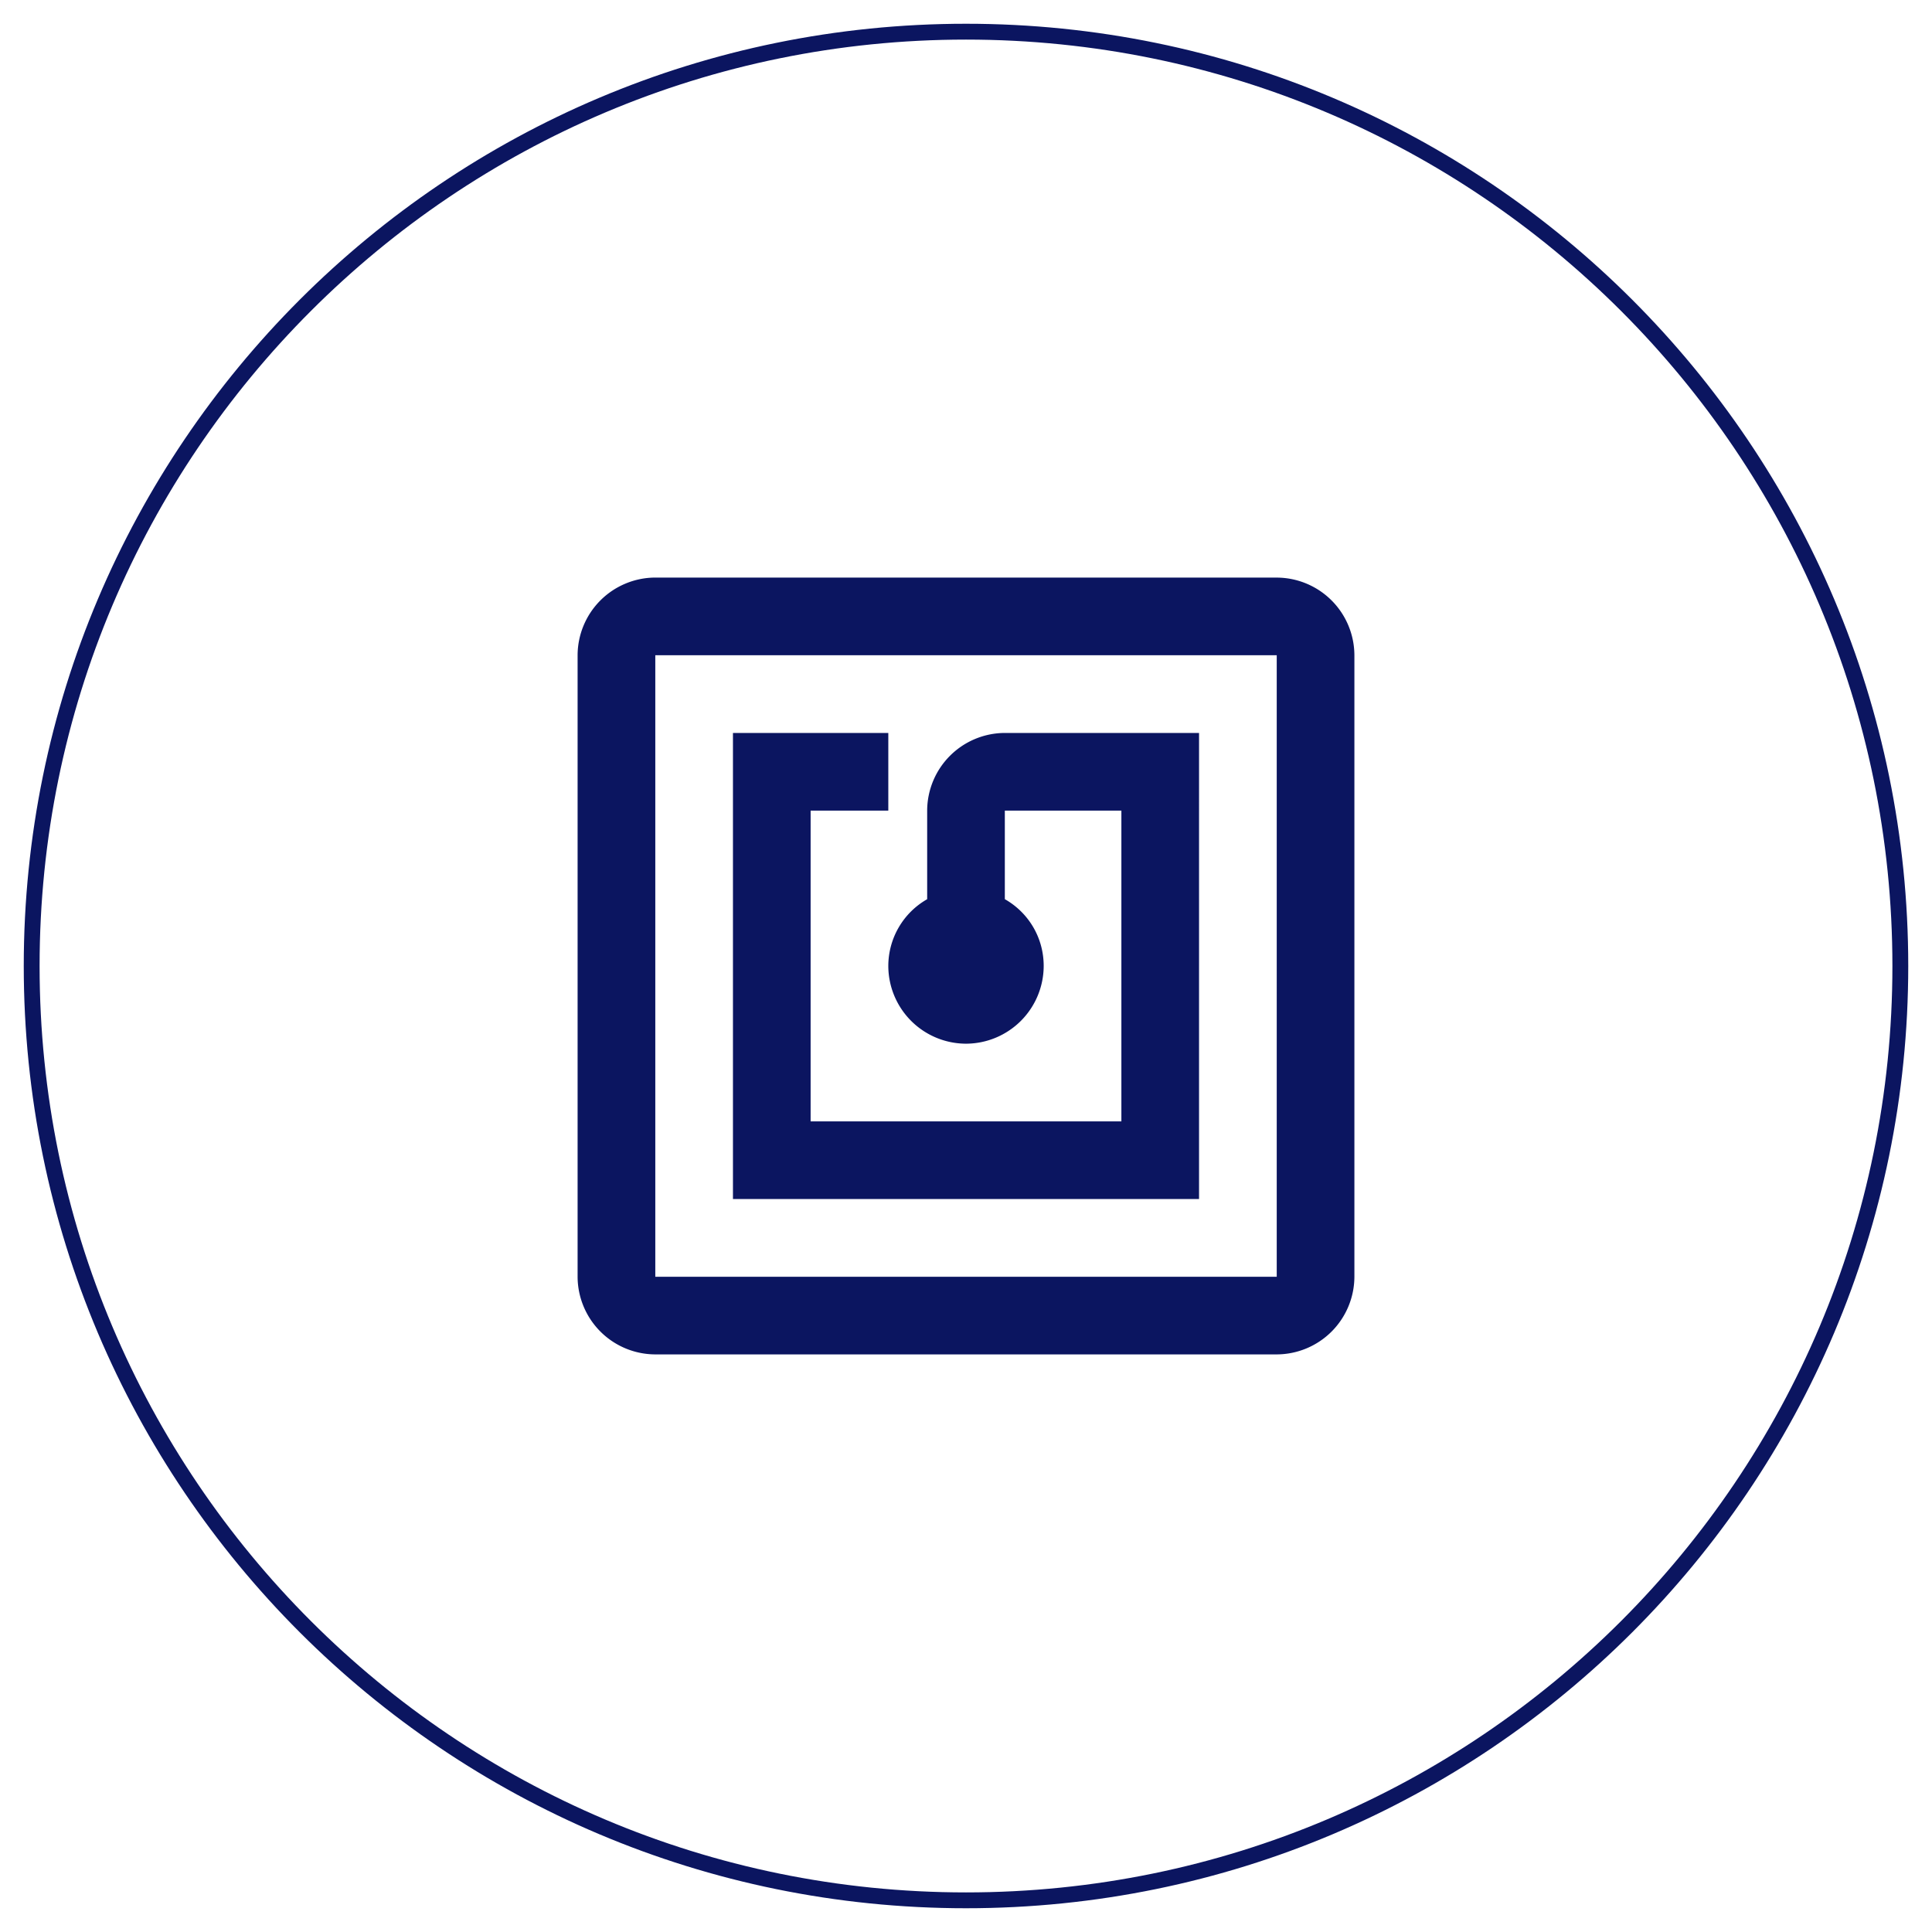 <svg xmlns="http://www.w3.org/2000/svg" width="61" height="61" viewBox="0 0 61 61">
    <g fill="none" fill-rule="evenodd">
        <path stroke="#0B1560" stroke-width=".5" d="M60 30.5C60 46.793 46.792 60 30.5 60S1 46.793 1 30.5C1 14.208 14.208 1 30.5 1S60 14.208 60 30.5z"/>
        <path fill="#0B1560" d="M37.858 23.142h-6.132a2.46 2.46 0 0 0-2.452 2.452v2.797a2.428 2.428 0 0 0-1.227 2.109 2.46 2.46 0 0 0 2.453 2.453 2.46 2.46 0 0 0 2.453-2.453c0-.908-.49-1.692-1.227-2.11v-2.796h3.68v9.812h-9.812v-9.812h2.453v-2.452h-4.905v14.716h14.716V23.142zm-17.17 17.17h19.623V20.688H20.69V40.31zm19.623-22.076H20.69a2.46 2.46 0 0 0-2.453 2.453V40.31a2.46 2.46 0 0 0 2.453 2.453H40.31a2.46 2.46 0 0 0 2.453-2.453V20.69a2.46 2.46 0 0 0-2.453-2.453z"/>
    </g>
</svg>
